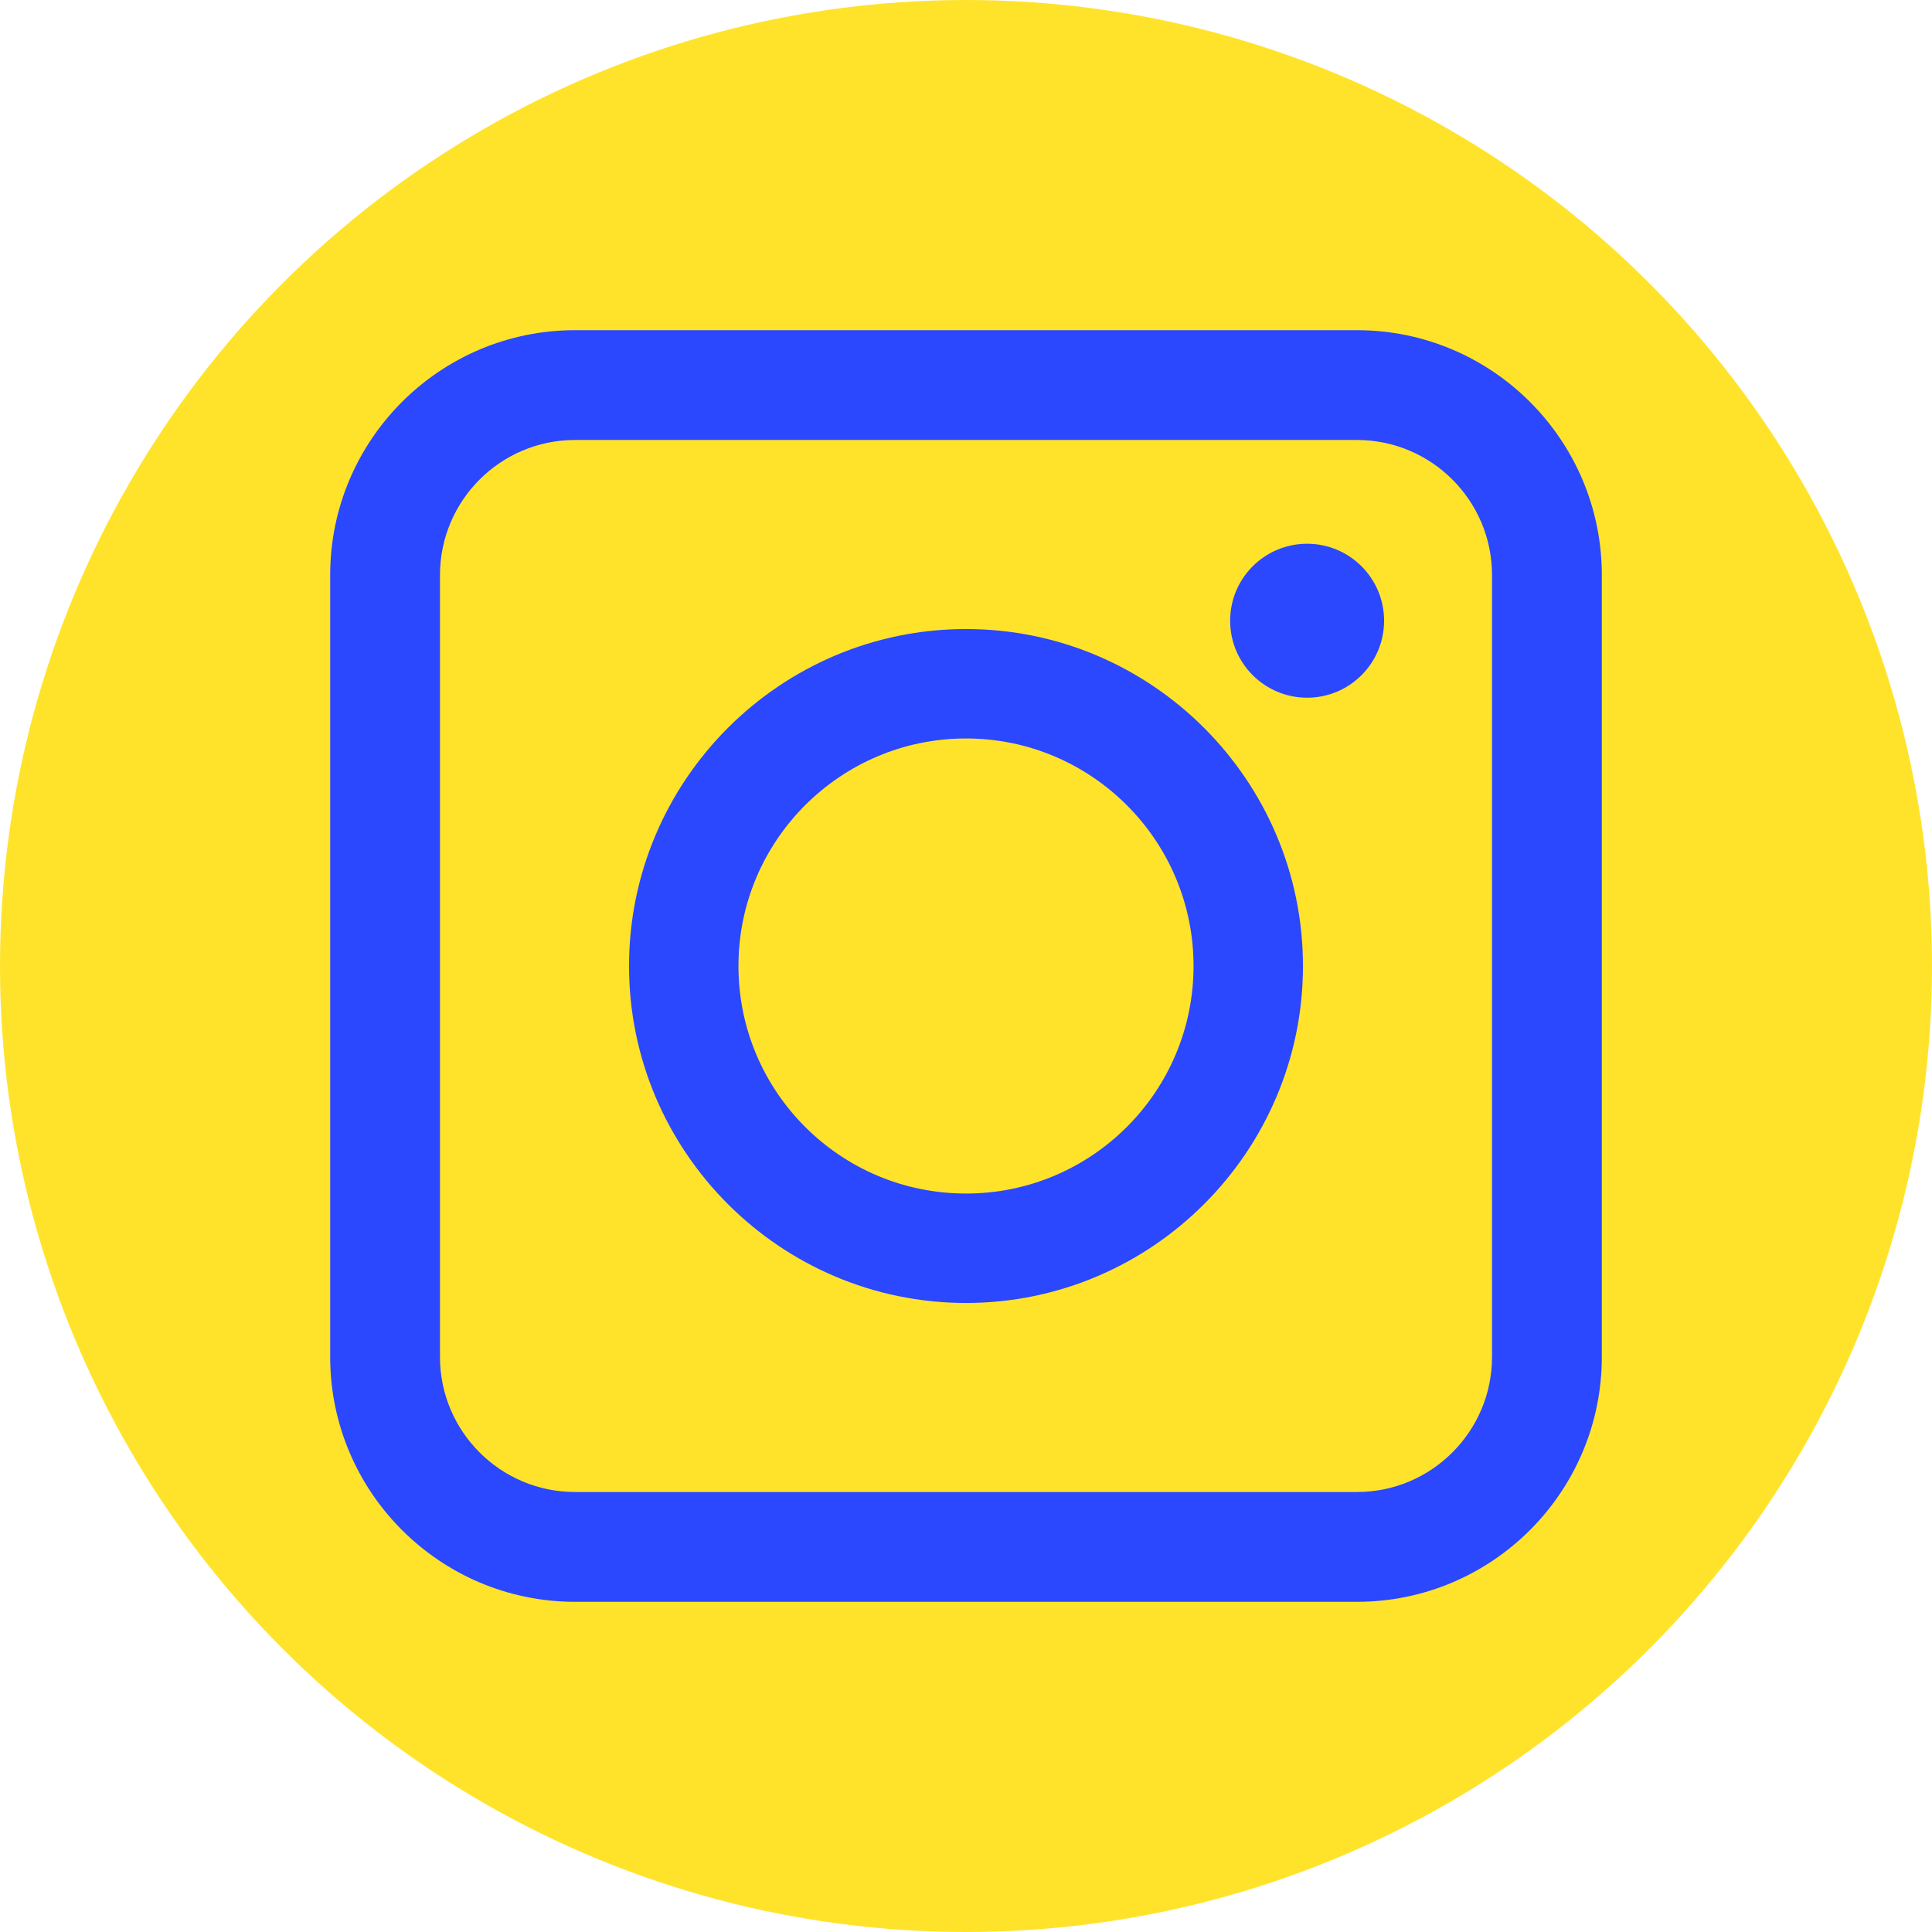 <?xml version="1.0" encoding="utf-8"?>
<!-- Generator: Adobe Illustrator 19.2.1, SVG Export Plug-In . SVG Version: 6.00 Build 0)  -->
<svg version="1.1" id="Layer_1" xmlns="http://www.w3.org/2000/svg" xmlns:xlink="http://www.w3.org/1999/xlink" x="0px" y="0px"
	 viewBox="0 0 512 512" style="enable-background:new 0 0 512 512;" xml:space="preserve">
<style type="text/css">
	.st0{fill:#FFE32B;}
	.st1{display:none;}
	.st2{display:inline;fill:#2B48FF;}
	.st3{display:none;opacity:0.6;fill:#2B48FF;enable-background:new    ;}
	.st4{fill:#2B48FF;}
</style>
<circle class="st0" cx="256" cy="256" r="256"/>
<g class="st1">
	<path class="st2" d="M432.5,512h-37.8c-8,0-14.5-6.5-14.5-14.5s6.5-14.5,14.5-14.5h37.8c27.8,0,50.5-22.6,50.5-50.5v-353
		c0-27.8-22.6-50.5-50.5-50.5H214.4c-8,0-14.5-6.5-14.5-14.5S206.3,0,214.4,0h218.1C476.3,0,512,35.7,512,79.5v352.9
		C512,476.3,476.3,512,432.5,512z"/>
	<path class="st2" d="M289.7,512H79.5C35.7,512,0,476.3,0,432.5v-353C0,35.7,35.7,0,79.5,0h32.7c8,0,14.5,6.5,14.5,14.5
		S120.2,29,112.2,29H79.5C51.7,29,29,51.7,29,79.5v352.9c0,27.8,22.6,50.5,50.5,50.5h210.2c8,0,14.5,6.5,14.5,14.5
		C304.2,505.5,297.7,512,289.7,512z"/>
</g>
<path class="st3" d="M359.6,102.1H152.4c-27.8,0-50.3,22.5-50.3,50.3v207.2c0,27.8,22.5,50.3,50.3,50.3h207.2
	c27.8,0,50.3-22.5,50.3-50.3V152.4C409.9,124.6,387.4,102.1,359.6,102.1z M256,330.8c-41.3,0-74.8-33.5-74.8-74.8
	s33.5-74.8,74.8-74.8s74.8,33.5,74.8,74.8S297.3,330.8,256,330.8z"/>
<g>
	<path class="st4" d="M359.6,424.5H152.4c-35.8,0-64.9-29.1-64.9-64.9V152.4c0-35.8,29.1-64.9,64.9-64.9h207.2
		c35.8,0,64.9,29.1,64.9,64.9v207.2C424.5,395.4,395.4,424.5,359.6,424.5z M152.4,116.6c-19.8,0-35.8,16.1-35.8,35.8v207.2
		c0,19.8,16.1,35.8,35.8,35.8h207.2c19.8,0,35.8-16.1,35.8-35.8V152.4c0-19.8-16.1-35.8-35.8-35.8L152.4,116.6L152.4,116.6z
		 M256,345.3c-49.2,0-89.3-40.1-89.3-89.3s40.1-89.3,89.3-89.3s89.3,40.1,89.3,89.3S305.2,345.3,256,345.3z M256,195.7
		c-33.2,0-60.3,27-60.3,60.3s27,60.3,60.3,60.3s60.3-27,60.3-60.3S289.2,195.7,256,195.7z"/>
	<circle class="st4" cx="346.4" cy="164.5" r="20.4"/>
</g>
</svg>
